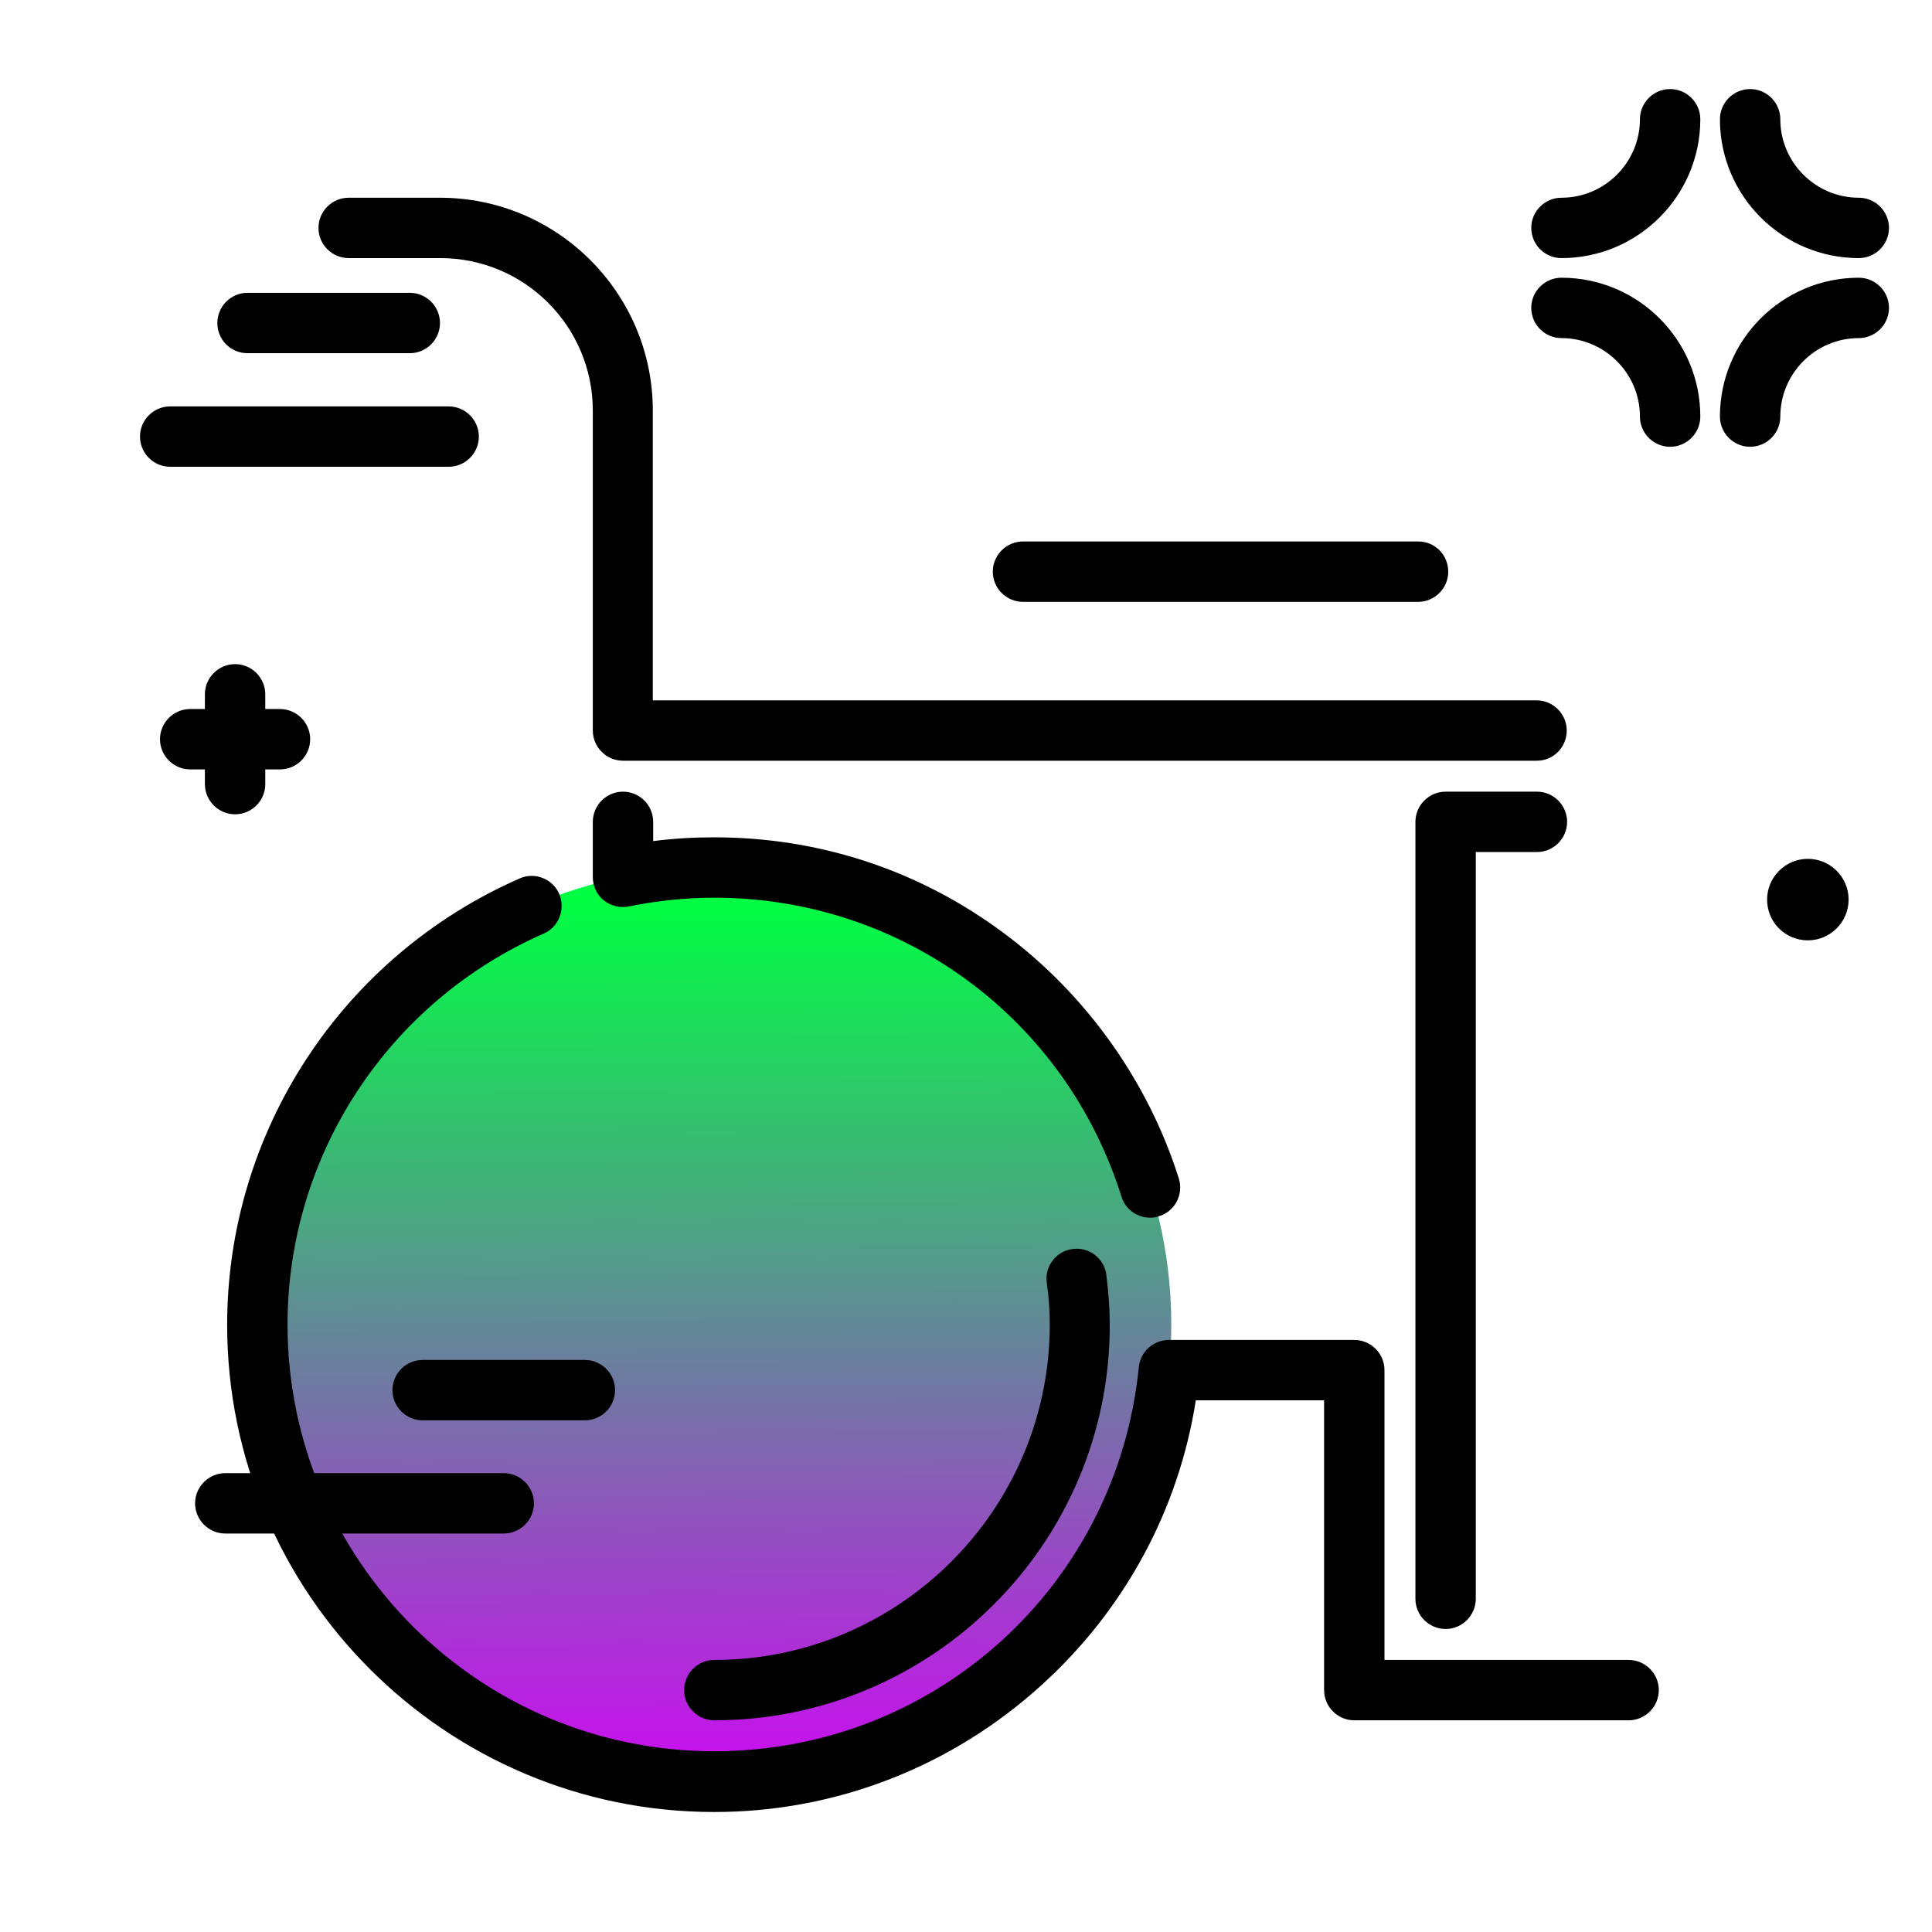 <svg version="1.1" id="Layer_1" xmlns="http://www.w3.org/2000/svg" xmlns:xlink="http://www.w3.org/1999/xlink" x="0px" y="0px" viewBox="0 0 512 512" enable-background="new 0 0 512 512" xml:space="preserve">
<linearGradient id="SVGID_1_" gradientUnits="userSpaceOnUse" x1="189.894" y1="483.054" x2="188.757" y2="237.496" class="gradient-element">
	<stop offset="0" class="primary-color-gradient" style="stop-color: rgb(213, 0, 249)"></stop>
	<stop offset="1" class="secondary-color-gradient" style="stop-color: rgb(0, 255, 66)"></stop>
</linearGradient>
<path fill="url(#SVGID_1_)" d="M189.3,472.2c-66.9,0-121.1-54.2-121.1-121.1s54.2-121.1,121.1-121.1c66.9,0,121.1,54.2,121.1,121.1
	S256.2,472.2,189.3,472.2z"></path>
<path d="M189.3,480.2c-71.2,0-129.1-57.9-129.1-129.1c0-51.2,30.4-97.6,77.5-118.3c4-1.8,8.8,0.1,10.5,4.1s-0.1,8.8-4.1,10.5
	c-41.2,18.1-67.9,58.7-67.9,103.6c0,62.4,50.7,113.1,113.1,113.1c58.4,0,106.7-43.8,112.5-101.8c0.4-4.1,3.9-7.2,8-7.2h49.1
	c4.4,0,8,3.6,8,8v76.8h64.7c4.4,0,8,3.6,8,8s-3.6,8-8,8h-72.7c-4.4,0-8-3.6-8-8v-76.8h-34c-4.5,28.9-18.8,55.4-40.7,75.3
	C252.3,468.2,221.5,480.2,189.3,480.2z M189.3,455.9c-4.4,0-8-3.6-8-8s3.6-8,8-8c49,0,88.9-39.9,88.9-88.9c0-3.3-0.2-6.9-0.8-11.1
	c-0.6-4.4,2.6-8.4,6.9-8.9c4.4-0.6,8.4,2.6,8.9,6.9c0.6,4.9,0.9,9.1,0.9,13.1C294.2,408.9,247.1,455.9,189.3,455.9z M383.1,431.7
	c-4.4,0-8-3.6-8-8V217.8c0-4.4,3.6-8,8-8h24.2c4.4,0,8,3.6,8,8s-3.6,8-8,8h-16.2v197.9C391.1,428.1,387.5,431.7,383.1,431.7z
	 M304.8,322.7c-3.4,0-6.6-2.2-7.6-5.6c-14.9-47.4-58.3-79.2-107.9-79.2c-7.6,0-15.2,0.8-22.6,2.3c-2.4,0.5-4.8-0.1-6.7-1.6
	s-2.9-3.8-2.9-6.2v-14.6c0-4.4,3.6-8,8-8s8,3.6,8,8v5.1c5.4-0.7,10.8-1,16.2-1c28,0,54.6,8.8,77,25.6c21.7,16.2,38,39.2,46.1,64.8
	c1.3,4.2-1,8.7-5.2,10C306.4,322.6,305.6,322.7,304.8,322.7z M407.3,201.6H165.1c-4.4,0-8-3.6-8-8v-84.8c0-22.3-18.1-40.4-40.4-40.4
	H92.4c-4.4,0-8-3.6-8-8s3.6-8,8-8h24.2c31.1,0,56.4,25.3,56.4,56.4v76.8h234.2c4.4,0,8,3.6,8,8S411.7,201.6,407.3,201.6z"></path>
<path d="M57.6,85.6c0-4.4,3.6-8,8-8h43c4.4,0,8,3.6,8,8s-3.6,8-8,8h-43C61.1,93.6,57.6,90,57.6,85.6z M118.9,123.7c4.4,0,8-3.6,8-8
	s-3.6-8-8-8H45.1c-4.4,0-8,3.6-8,8s3.6,8,8,8H118.9z M155,360.4h-43c-4.4,0-8,3.6-8,8s3.6,8,8,8h43c4.4,0,8-3.6,8-8
	S159.4,360.4,155,360.4z M133.5,390.4H59.7c-4.4,0-8,3.6-8,8s3.6,8,8,8h73.8c4.4,0,8-3.6,8-8S137.9,390.4,133.5,390.4z M442.6,23.6
	c-4.4,0-8,3.6-8,8c0,11.4-9.3,20.8-20.8,20.8c-4.4,0-8,3.6-8,8s3.6,8,8,8c20.3,0,36.8-16.5,36.8-36.8
	C450.6,27.2,447,23.6,442.6,23.6z M492.6,68.4c4.4,0,8-3.6,8-8s-3.6-8-8-8c-11.4,0-20.8-9.3-20.8-20.8c0-4.4-3.6-8-8-8s-8,3.6-8,8
	C455.8,51.9,472.3,68.4,492.6,68.4z M492.6,73.6c-20.3,0-36.8,16.5-36.8,36.8c0,4.4,3.6,8,8,8s8-3.6,8-8c0-11.4,9.3-20.8,20.8-20.8
	c4.4,0,8-3.6,8-8S497,73.6,492.6,73.6z M413.8,73.6c-4.4,0-8,3.6-8,8s3.6,8,8,8c11.4,0,20.8,9.3,20.8,20.8c0,4.4,3.6,8,8,8
	s8-3.6,8-8C450.6,90.1,434.1,73.6,413.8,73.6z M479.1,227.6c-5.9,0-10.8,4.8-10.8,10.8s4.8,10.8,10.8,10.8c5.9,0,10.8-4.8,10.8-10.8
	S485,227.6,479.1,227.6z M54.3,207.8c0,4.4,3.6,8,8,8s8-3.6,8-8v-3.9h3.9c4.4,0,8-3.6,8-8s-3.6-8-8-8h-3.9V184c0-4.4-3.6-8-8-8
	s-8,3.6-8,8v3.9h-3.9c-4.4,0-8,3.6-8,8s3.6,8,8,8h3.9V207.8z M375.9,143.5H271.1c-4.4,0-8,3.6-8,8s3.6,8,8,8h104.7c4.4,0,8-3.6,8-8
	S380.3,143.5,375.9,143.5z"></path>
</svg>